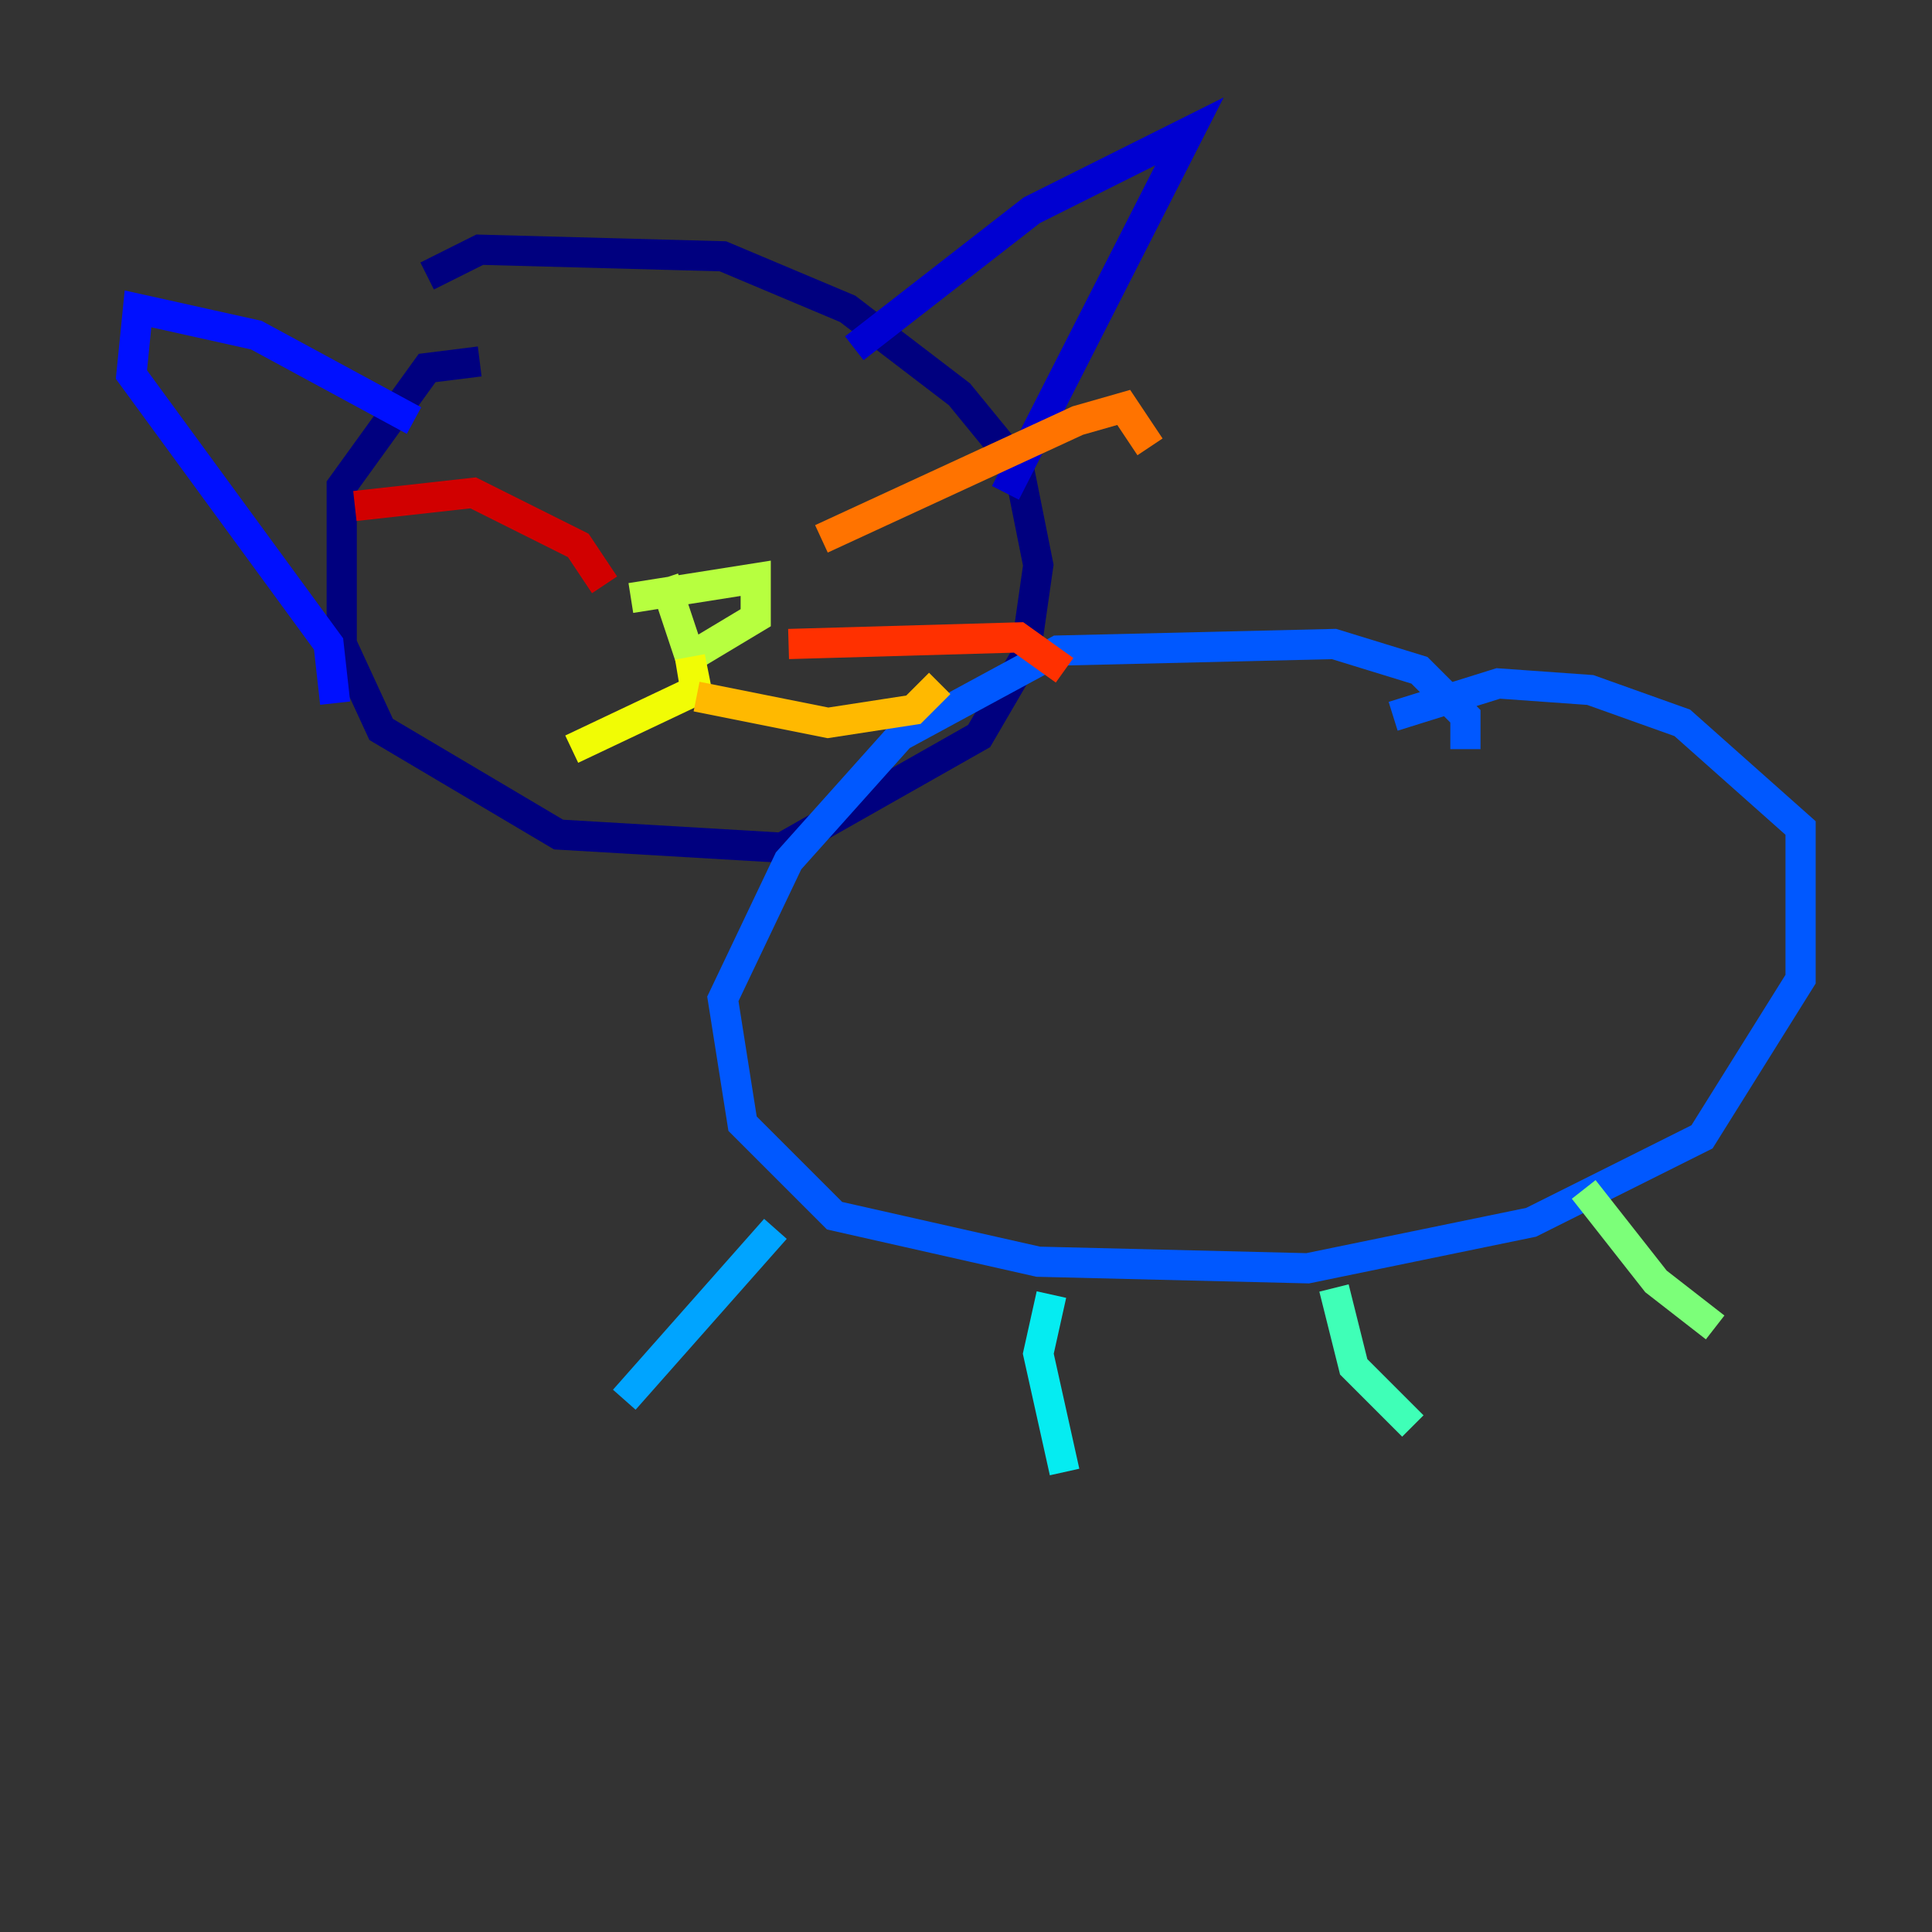 <?xml version="1.0" encoding="utf-8" ?>
<svg baseProfile="tiny" height="128" version="1.2" viewBox="0,0,128,128" width="128" xmlns="http://www.w3.org/2000/svg" xmlns:ev="http://www.w3.org/2001/xml-events" xmlns:xlink="http://www.w3.org/1999/xlink"><rect x="0" y="0" width="128" height="128" fill="#333333" stroke="none"/><defs /><polyline fill="none" points="31.782,23.946 28.299,24.381 22.64,32.218 22.64,42.667 25.252,48.327 37.007,55.292 51.809,56.163 64.871,48.762 67.918,43.537 68.789,37.442 67.483,30.912 63.565,26.122 56.163,20.463 47.891,16.98 31.782,16.544 28.299,18.286" stroke="#00007f" stroke-width="2" /><polyline fill="none" points="56.599,23.075 68.354,13.932 78.803,8.707 66.612,32.653" stroke="#0000d1" stroke-width="2" /><polyline fill="none" points="27.429,27.864 16.98,22.204 9.143,20.463 8.707,24.816 21.769,42.667 22.204,46.585" stroke="#0010ff" stroke-width="2" /><polyline fill="none" points="97.088,49.633 97.088,47.456 94.041,44.408 88.381,42.667 70.095,43.102 59.646,48.762 52.245,57.034 47.891,66.177 49.197,74.449 55.292,80.544 68.789,83.592 86.639,84.027 101.442,80.98 112.762,75.32 119.293,64.871 119.293,54.857 111.456,47.891 105.361,45.714 99.265,45.279 92.299,47.456" stroke="#0058ff" stroke-width="2" /><polyline fill="none" points="51.374,81.415 41.361,92.735" stroke="#00a4ff" stroke-width="2" /><polyline fill="none" points="69.66,85.769 68.789,89.687 70.531,97.524" stroke="#05ecf1" stroke-width="2" /><polyline fill="none" points="88.381,85.333 89.687,90.558 93.605,94.476" stroke="#3fffb7" stroke-width="2" /><polyline fill="none" points="104.925,78.803 109.714,84.898 113.633,87.946" stroke="#7cff79" stroke-width="2" /><polyline fill="none" points="41.796,39.619 50.068,38.313 50.068,40.925 45.714,43.537 43.973,38.313" stroke="#b7ff3f" stroke-width="2" /><polyline fill="none" points="46.15,46.15 45.714,43.537 46.15,45.714 37.878,49.633" stroke="#f1fc05" stroke-width="2" /><polyline fill="none" points="46.15,46.15 54.857,47.891 60.517,47.02 62.258,45.279" stroke="#ffb900" stroke-width="2" /><polyline fill="none" points="54.422,35.701 71.401,27.864 74.449,26.993 76.191,29.605" stroke="#ff7300" stroke-width="2" /><polyline fill="none" points="52.245,42.667 67.483,42.231 70.531,44.408" stroke="#ff3000" stroke-width="2" /><polyline fill="none" points="40.054,38.748 38.313,36.136 31.347,32.653 23.51,33.524" stroke="#d10000" stroke-width="2" /><polyline fill="none" points="39.619,42.231 39.619,42.231" stroke="#7f0000" stroke-width="2" /></svg>